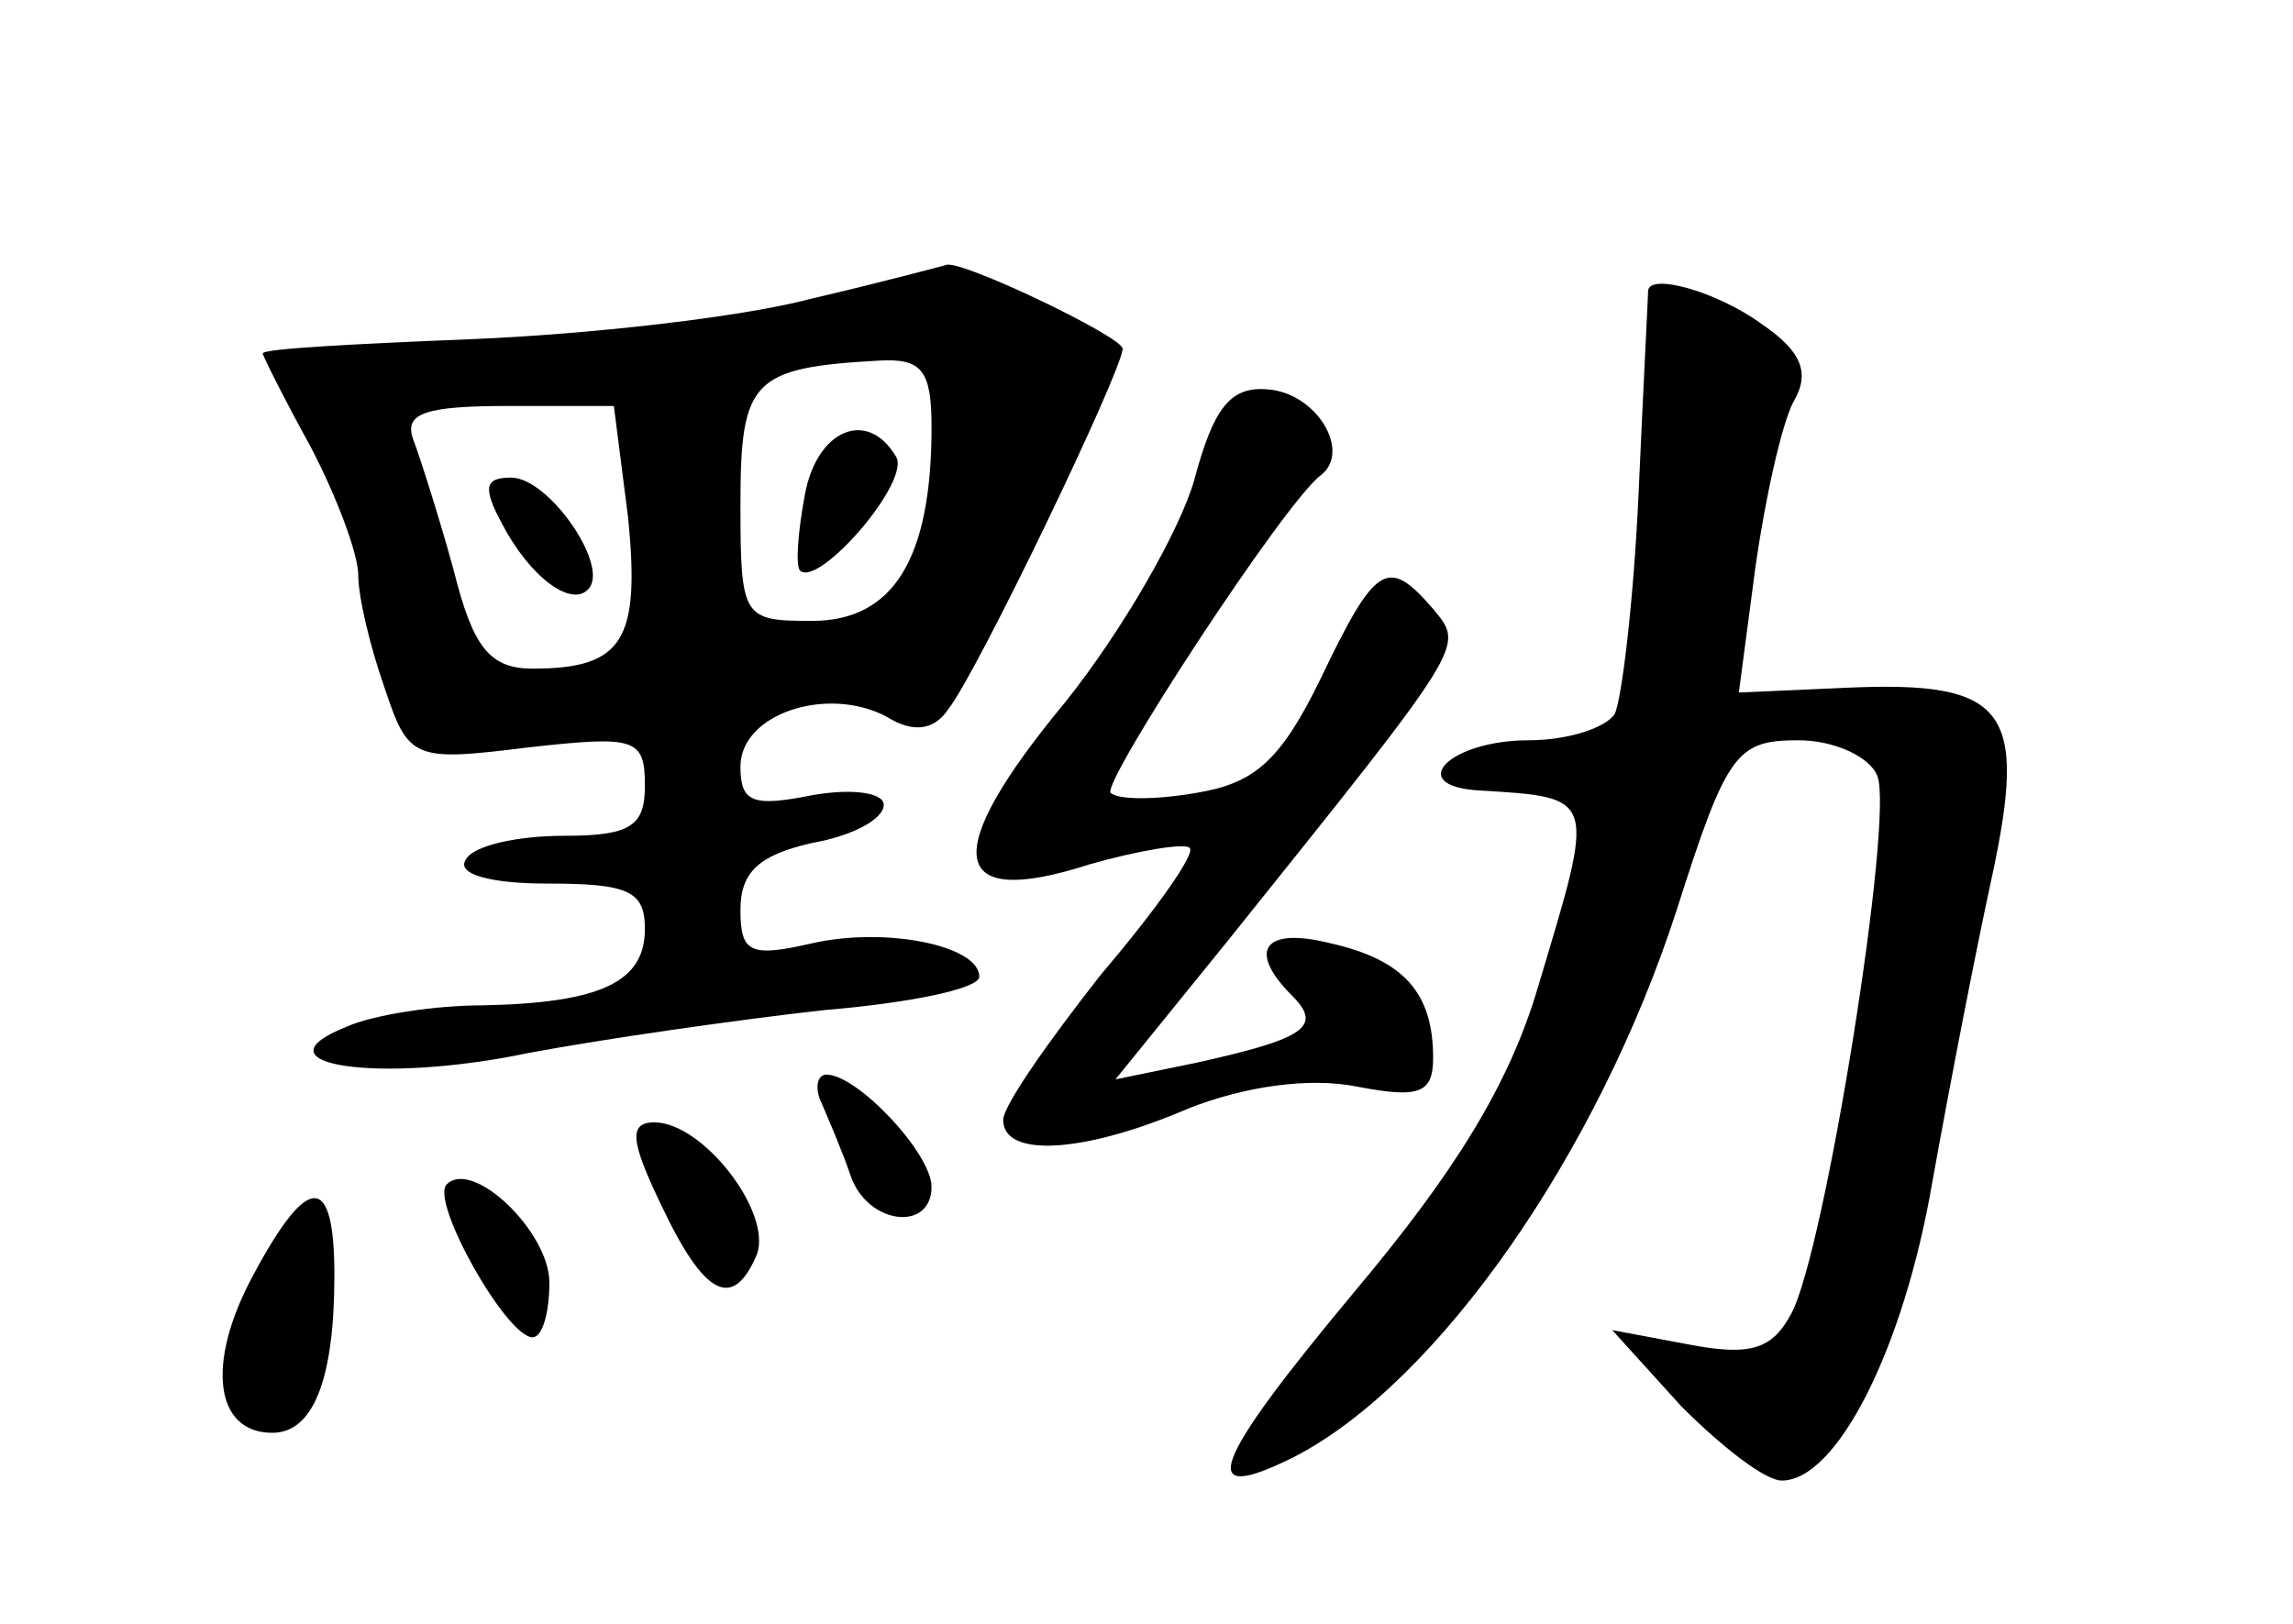 <?xml version="1.0" standalone="no"?>
<!DOCTYPE svg PUBLIC "-//W3C//DTD SVG 20010904//EN"
 "http://www.w3.org/TR/2001/REC-SVG-20010904/DTD/svg10.dtd">
<svg version="1.0" xmlns="http://www.w3.org/2000/svg"
 width="96pt" height="68pt" viewBox="0 0 96 68"
 preserveAspectRatio="xMidYMid meet">
<g transform="translate(0,68) scale(0.1,-0.1)"
fill="#000000" stroke="none">
<path d="M340 555 c-30 -8 -94 -15 -142 -17 -49 -2 -88 -4 -88 -6 0 -1 9 -19
20 -39 11 -21 20 -45 20 -54 0 -9 5 -30 11 -47 10 -30 12 -31 60 -25 45 5 49
4 49 -16 0 -17 -6 -21 -34 -21 -19 0 -38 -4 -41 -10 -4 -6 10 -10 34 -10 34 0
41 -3 41 -19 0 -22 -18 -31 -68 -32 -20 0 -46 -4 -57 -9 -40 -16 14 -24 76
-11 32 6 88 14 124 18 36 3 65 9 65 14 0 13 -39 21 -70 14 -26 -6 -30 -4 -30
14 0 16 8 23 30 28 17 3 30 10 30 16 0 5 -13 7 -30 4 -25 -5 -30 -3 -30 12 0
22 36 34 61 21 11 -7 20 -6 26 3 12 15 73 142 73 151 0 5 -69 38 -74 35 0 0
-26 -7 -56 -14z m50 -54 c0 -55 -16 -81 -50 -81 -29 0 -30 1 -30 49 0 52 5 57
58 60 18 1 22 -4 22 -28z m-127 -38 c5 -51 -2 -63 -40 -63 -18 0 -25 9 -33 41
-6 22 -14 47 -17 55 -4 11 5 14 40 14 l44 0 6 -47z"/>
<path d="M337 473 c-3 -16 -4 -30 -2 -32 8 -7 47 38 40 48 -12 20 -33 11 -38
-16z"/>
<path d="M210 461 c12 -23 29 -35 36 -28 10 9 -16 47 -32 47 -11 0 -12 -4 -4
-19z"/>
<path d="M690 558 c0 -2 -2 -40 -4 -85 -2 -44 -7 -86 -10 -92 -4 -6 -20 -11
-36 -11 -33 0 -52 -19 -21 -21 50 -3 49 -2 25 -82 -12 -41 -35 -78 -77 -128
-60 -72 -67 -90 -25 -69 60 31 127 127 160 229 21 66 25 71 51 71 15 0 30 -7
33 -15 7 -18 -22 -199 -36 -225 -8 -15 -17 -18 -43 -13 l-32 6 29 -32 c17 -17
35 -31 42 -31 23 0 51 55 63 125 7 39 18 96 25 128 15 70 6 82 -61 79 l-45 -2
7 53 c4 28 11 60 16 69 7 12 3 21 -13 32 -19 14 -48 22 -48 14z"/>
<path d="M500 479 c-6 -21 -30 -63 -54 -93 -53 -64 -49 -87 10 -68 21 6 40 9
42 7 3 -2 -14 -26 -37 -53 -22 -28 -41 -55 -41 -61 0 -16 34 -14 78 5 23 9 50
13 70 9 26 -5 32 -3 32 12 0 27 -12 41 -43 48 -28 7 -35 -3 -16 -22 13 -13 5
-18 -40 -28 l-34 -7 47 58 c101 126 99 123 86 139 -19 22 -24 19 -47 -29 -17
-35 -28 -44 -52 -48 -17 -3 -33 -3 -36 0 -4 4 73 122 88 133 13 10 -2 35 -23
36 -15 1 -22 -8 -30 -38z"/>
<path d="M344 218 c3 -7 9 -21 12 -30 7 -21 34 -24 34 -5 0 14 -31 47 -44 47
-4 0 -5 -6 -2 -12z"/>
<path d="M277 175 c18 -38 30 -44 40 -20 6 18 -23 55 -43 55 -11 0 -10 -8 3
-35z"/>
<path d="M187 184 c-7 -7 25 -64 36 -64 4 0 7 10 7 23 0 21 -32 52 -43 41z"/>
<path d="M106 146 c-20 -37 -16 -66 8 -66 17 0 26 22 26 66 0 43 -11 43 -34 0z"/>
</g>
</svg>
